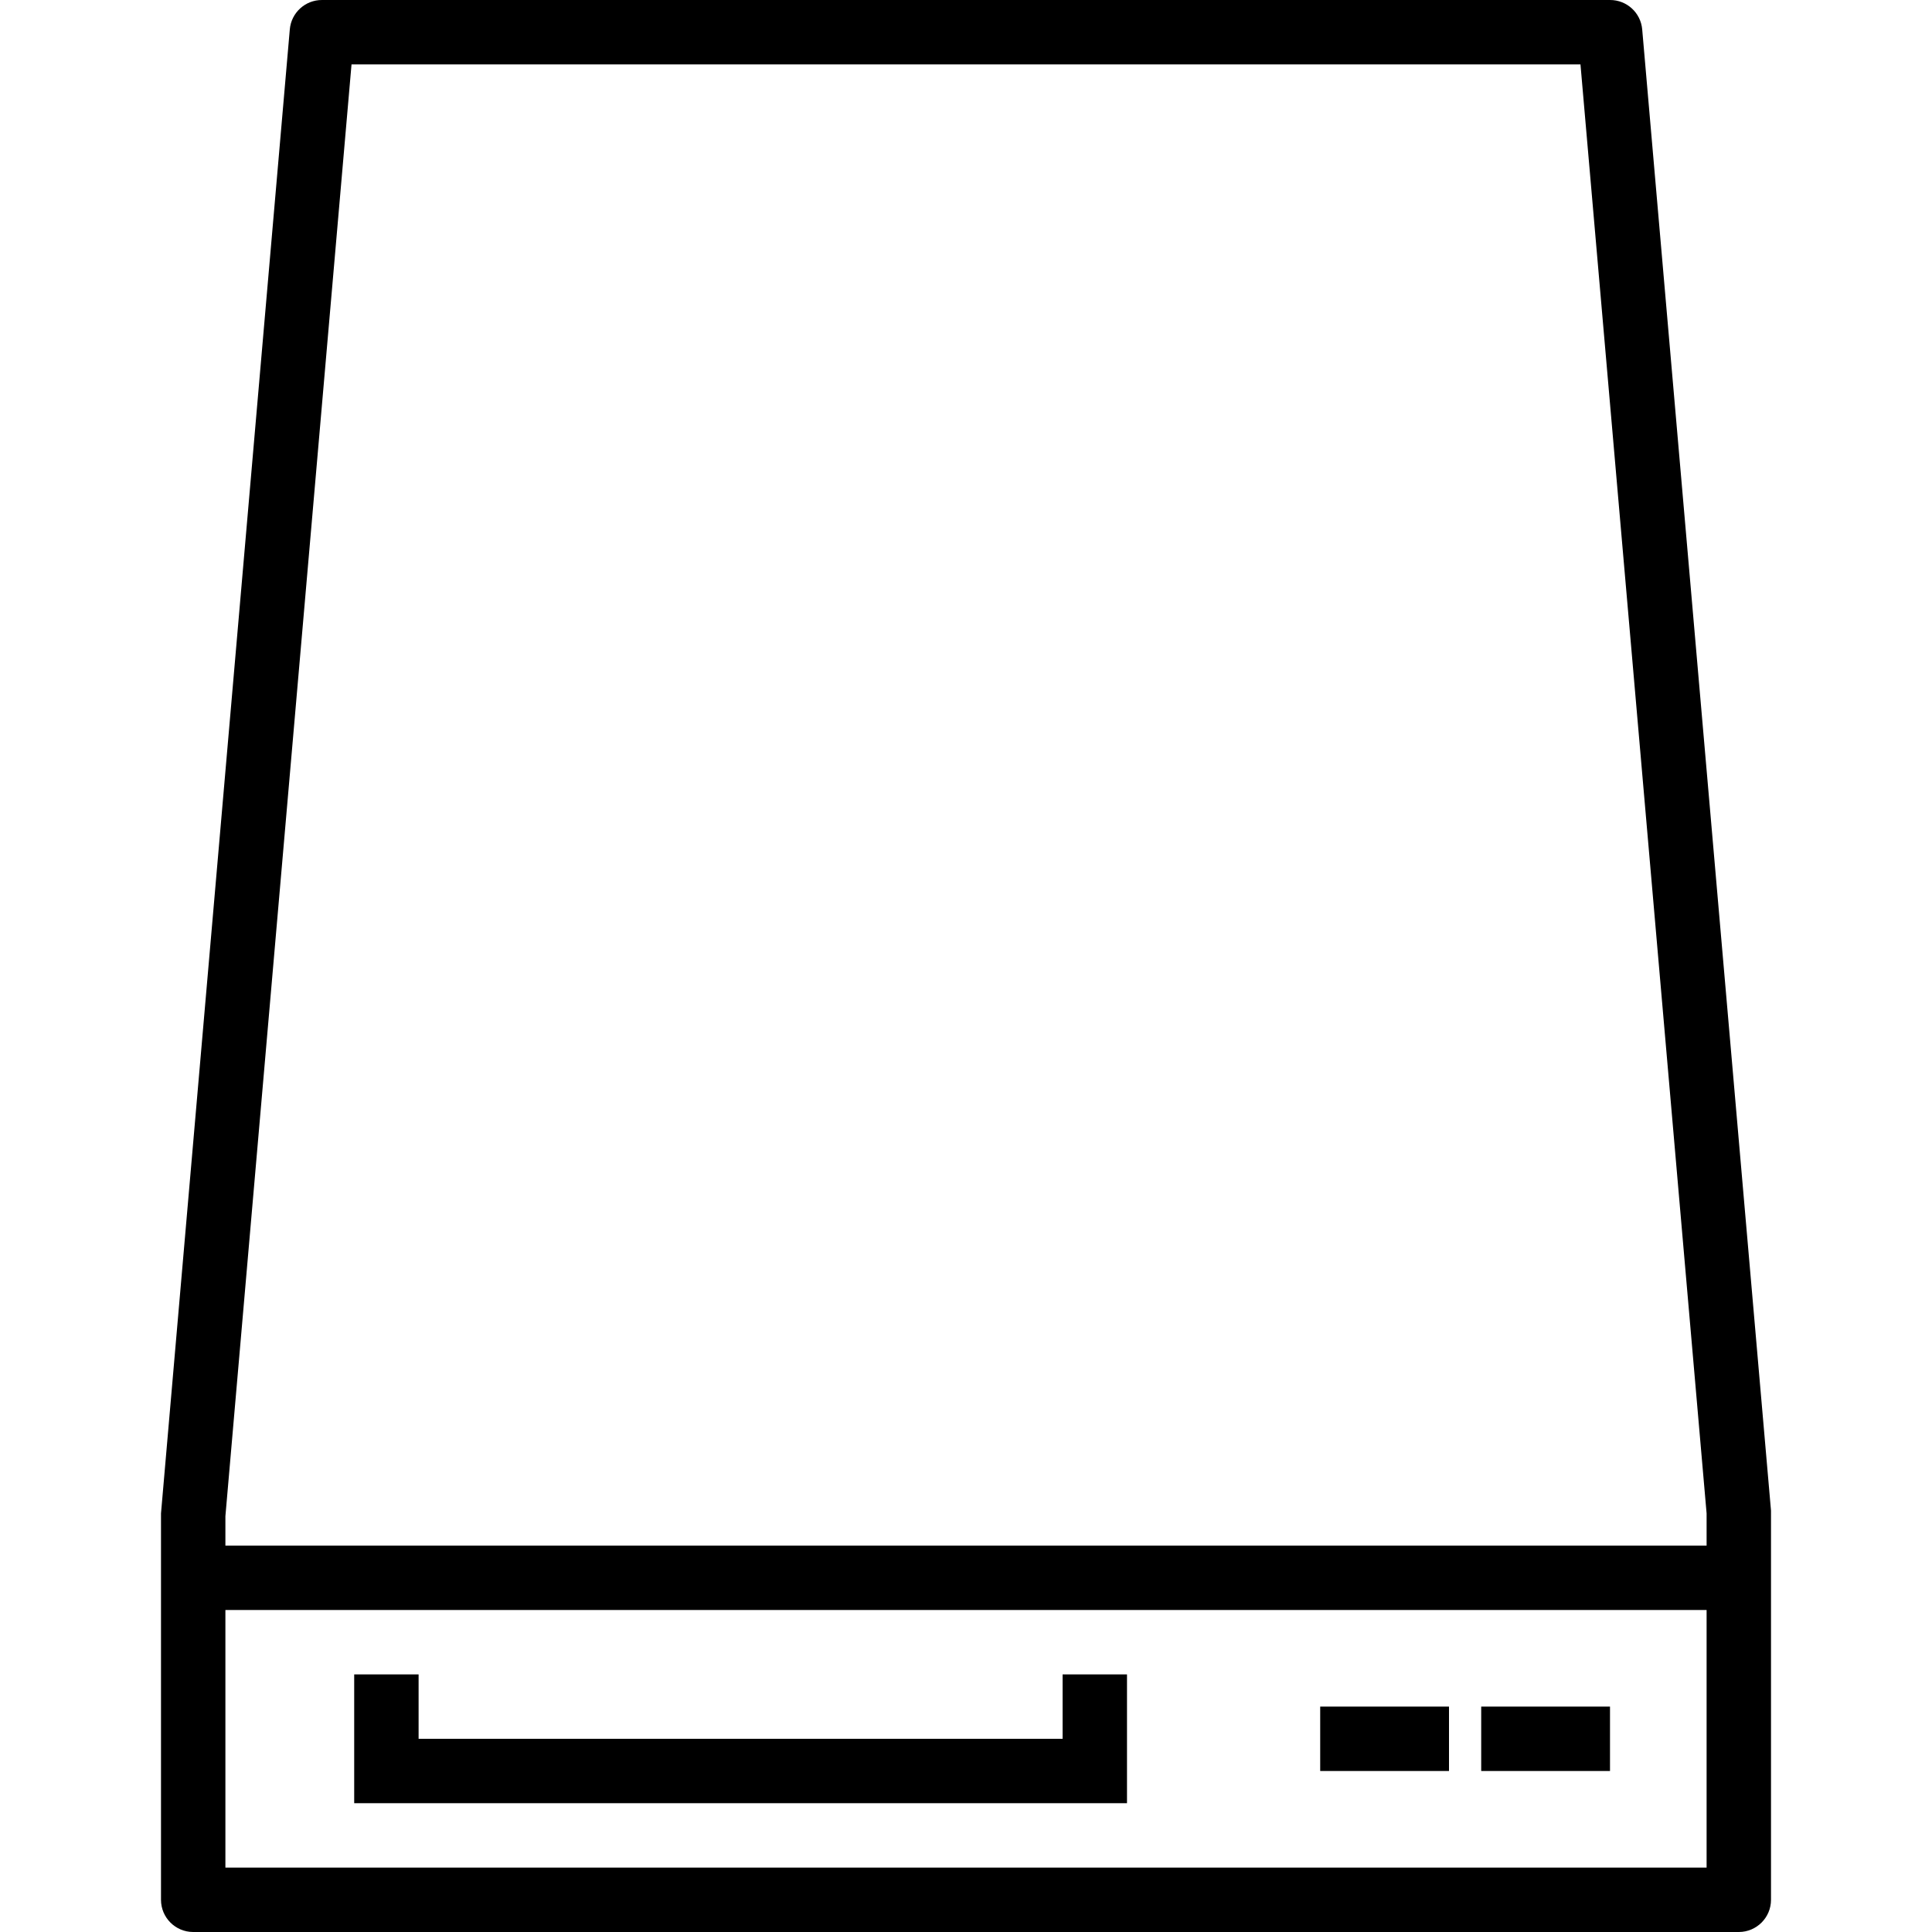 <?xml version="1.0" encoding="iso-8859-1"?>
<!-- Generator: Adobe Illustrator 19.0.0, SVG Export Plug-In . SVG Version: 6.00 Build 0)  -->
<svg version="1.1" id="Capa_1" xmlns="http://www.w3.org/2000/svg" xmlns:xlink="http://www.w3.org/1999/xlink" x="0px" y="0px"
	 viewBox="0 0 480 480" style="enable-background:new 0 0 480 480;" xml:space="preserve">
<g>
	<g>
		<g>
			<polygon points="280,416 264,416 264,432 104,432 104,416 88,416 88,448 280,448 			"/>
			<path d="M408,7.312c-0.358-4.148-3.837-7.327-8-7.312H80c-4.163-0.015-7.642,3.164-8,7.312L40,376v96c0,4.418,3.582,8,8,8h384
				c4.418,0,8-3.582,8-8v-96.688L408,7.312z M424,464H56v-64h368V464z M424,384H56v-7.312L87.336,16h305.328L424,376V384z"/>
			<rect x="368" y="424" width="32" height="16"/>
			<rect x="328" y="424" width="32" height="16"/>
		</g>
	</g>
</g>
<g>
</g>
<g>
</g>
<g>
</g>
<g>
</g>
<g>
</g>
<g>
</g>
<g>
</g>
<g>
</g>
<g>
</g>
<g>
</g>
<g>
</g>
<g>
</g>
<g>
</g>
<g>
</g>
<g>
</g>
</svg>
